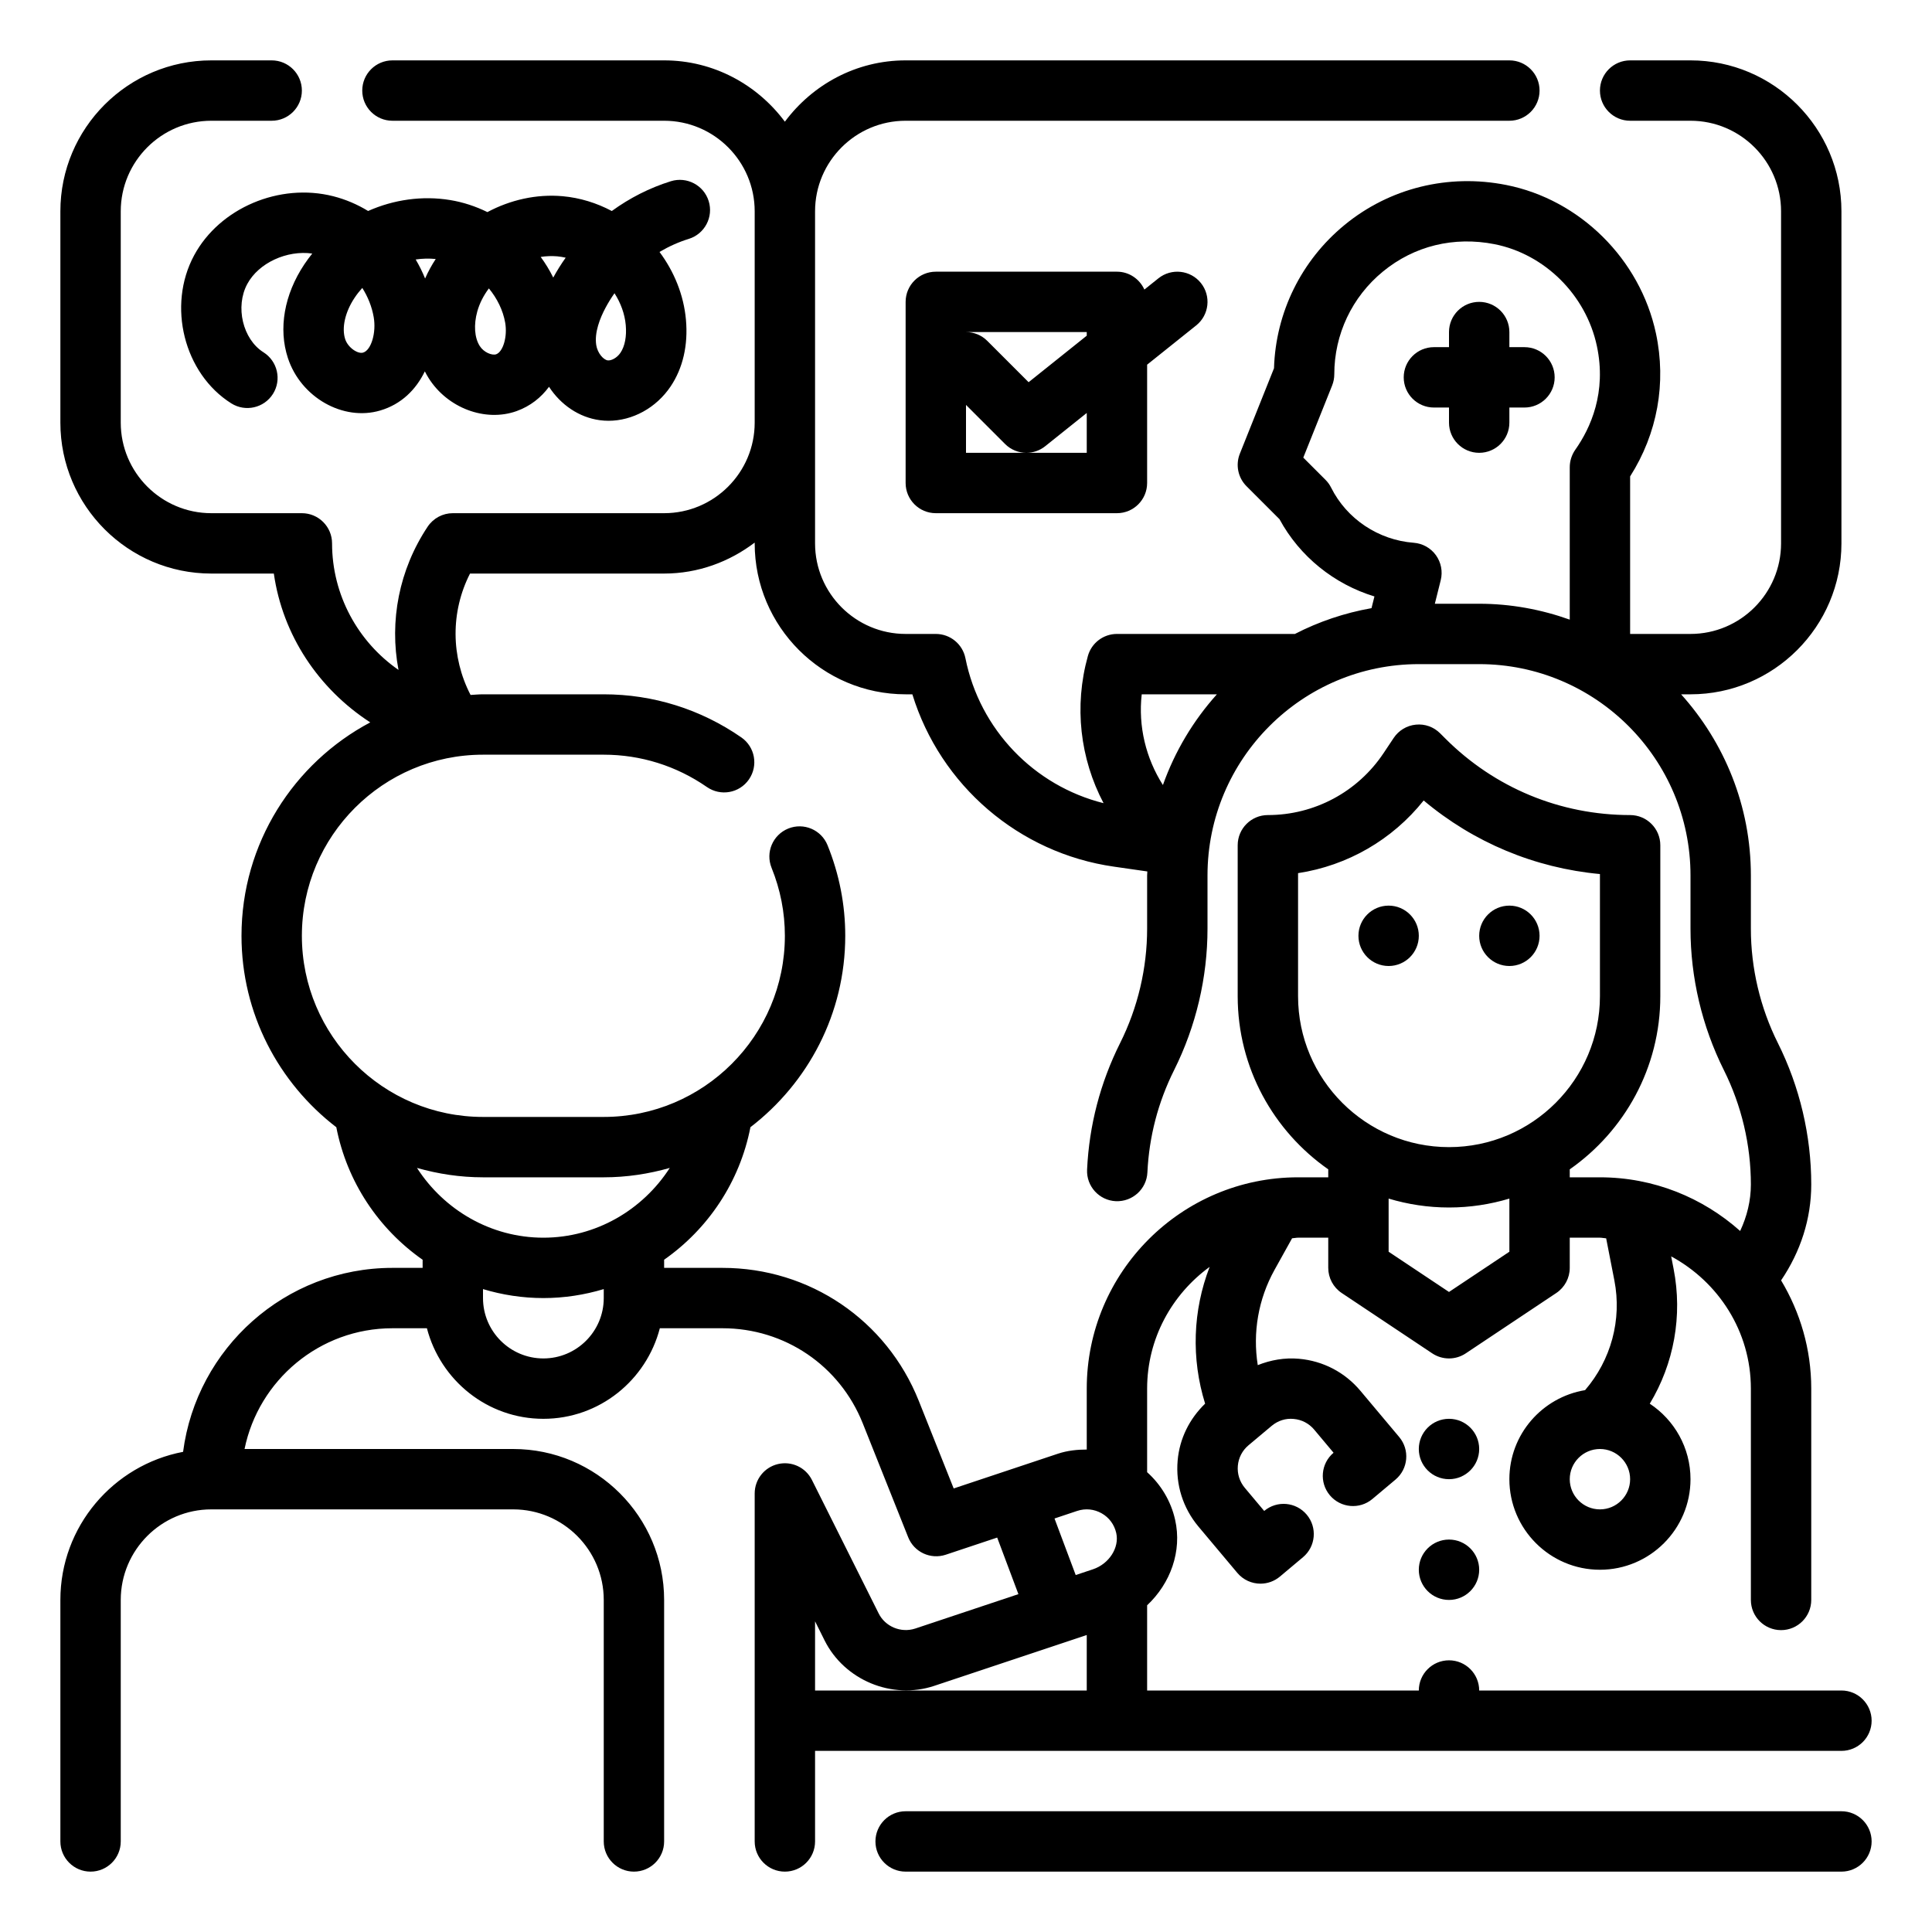 <svg width="64" height="64" viewBox="0 0 64 64" fill="none" xmlns="http://www.w3.org/2000/svg">
<path d="M48 13.5V14C48 14.552 48.448 15 49 15C49.552 15 50 14.552 50 14V13.5H50.5C51.052 13.5 51.5 13.052 51.5 12.5C51.5 11.948 51.052 11.5 50.5 11.5H50V11C50 10.448 49.552 10 49 10C48.448 10 48 10.448 48 11V11.5H47.5C46.948 11.5 46.5 11.948 46.5 12.5C46.5 13.052 46.948 13.5 47.5 13.5H48Z" fill="black"/>
<path d="M38.375 9.219L37.909 9.592C37.752 9.245 37.406 9 37 9H31C30.448 9 30 9.448 30 10V16C30 16.552 30.448 17 31 17H37C37.552 17 38 16.552 38 16V12.08L39.625 10.78C40.057 10.435 40.126 9.806 39.781 9.375C39.436 8.944 38.806 8.875 38.375 9.219ZM36 11V11.12L34.074 12.661L32.707 11.294C32.512 11.098 32.256 11 32 11H36ZM36 15H32V13.414L33.293 14.707C33.487 14.901 33.743 15 34 15C34.22 15 34.441 14.928 34.624 14.781L36 13.68V15Z" fill="black"/>
<path d="M46 32C46.552 32 47 31.552 47 31C47 30.448 46.552 30 46 30C45.448 30 45 30.448 45 31C45 31.552 45.448 32 46 32Z" fill="black"/>
<path d="M50 32C50.552 32 51 31.552 51 31C51 30.448 50.552 30 50 30C49.448 30 49 30.448 49 31C49 31.552 49.448 32 50 32Z" fill="black"/>
<path d="M48 53C48.552 53 49 52.552 49 52C49 51.448 48.552 51 48 51C47.448 51 47 51.448 47 52C47 52.552 47.448 53 48 53Z" fill="black"/>
<path d="M48 49C48.552 49 49 48.552 49 48C49 47.448 48.552 47 48 47C47.448 47 47 47.448 47 48C47 48.552 47.448 49 48 49Z" fill="black"/>
<path d="M61 58C61.552 58 62 57.552 62 57C62 56.448 61.552 56 61 56H49C49 55.448 48.552 55 48 55C47.448 55 47 55.448 47 56H38V53.177C38.772 52.454 39.163 51.385 38.927 50.343C38.789 49.729 38.46 49.18 38 48.768V46C38 44.34 38.822 42.877 40.071 41.967C39.511 43.416 39.457 45.005 39.921 46.498C39.402 47 39.074 47.656 39.011 48.382C38.941 49.18 39.187 49.958 39.702 50.572L40.988 52.104C41.186 52.339 41.469 52.461 41.755 52.461C41.982 52.461 42.21 52.384 42.398 52.227L43.164 51.584C43.587 51.229 43.642 50.598 43.287 50.175C42.931 49.752 42.302 49.696 41.878 50.052L41.235 49.286C41.064 49.081 40.982 48.822 41.005 48.556C41.028 48.29 41.153 48.049 41.358 47.877L42.125 47.234C42.329 47.063 42.588 46.977 42.854 47.004C43.12 47.027 43.361 47.152 43.533 47.357L44.176 48.124C43.753 48.479 43.698 49.109 44.053 49.533C44.409 49.956 45.04 50.011 45.462 49.656L46.228 49.013C46.651 48.658 46.706 48.027 46.351 47.604L45.065 46.072C44.55 45.458 43.827 45.081 43.028 45.011C42.555 44.969 42.094 45.051 41.665 45.222C41.493 44.146 41.681 43.036 42.222 42.063L42.802 41.02C42.868 41.017 42.932 41 43 41H44V42C44 42.334 44.167 42.646 44.445 42.832L47.445 44.832C47.613 44.944 47.807 45 48 45C48.193 45 48.387 44.944 48.555 44.832L51.555 42.832C51.833 42.646 52 42.334 52 42V41H53C53.07 41 53.136 41.018 53.206 41.021L53.478 42.415C53.732 43.719 53.367 45.052 52.508 46.05C51.088 46.286 50 47.514 50 49C50 50.654 51.346 52 53 52C54.654 52 56 50.654 56 49C56 47.956 55.463 47.037 54.651 46.499C55.45 45.174 55.744 43.587 55.44 42.032L55.36 41.619C56.923 42.466 58 44.101 58 46V53C58 53.552 58.448 54 59 54C59.552 54 60 53.552 60 53V46C60 44.689 59.631 43.465 59.001 42.414C59.644 41.464 60 40.38 60 39.236C60 37.619 59.618 36 58.895 34.553C58.309 33.382 58 32.072 58 30.764V29C58 26.694 57.121 24.594 55.689 23H56C58.757 23 61 20.757 61 18V7C61 4.243 58.757 2 56 2H54C53.448 2 53 2.448 53 3C53 3.552 53.448 4 54 4H56C57.654 4 59 5.346 59 7V18C59 19.654 57.654 21 56 21H54V15.782C54.903 14.361 55.207 12.69 54.855 11.042C54.33 8.586 52.338 6.611 49.898 6.128C47.977 5.746 46.026 6.23 44.54 7.452C43.105 8.631 42.26 10.352 42.203 12.199L41.072 15.028C40.923 15.4 41.01 15.824 41.293 16.107L42.385 17.199C43.054 18.435 44.197 19.352 45.53 19.758L45.433 20.146C44.534 20.305 43.682 20.595 42.896 21H37C36.551 21 36.157 21.299 36.037 21.732C35.573 23.398 35.779 25.13 36.557 26.606C34.255 26.03 32.454 24.168 31.981 21.804C31.887 21.336 31.477 21 31 21H30C28.346 21 27 19.654 27 18V7C27 5.346 28.346 4 30 4H50C50.552 4 51 3.552 51 3C51 2.448 50.552 2 50 2H30C28.359 2 26.912 2.806 26 4.031C25.088 2.806 23.641 2 22 2H13C12.448 2 12 2.448 12 3C12 3.552 12.448 4 13 4H22C23.654 4 25 5.346 25 7V14C25 15.654 23.654 17 22 17H15C14.666 17 14.354 17.167 14.168 17.445C13.216 18.873 12.894 20.577 13.201 22.192C11.859 21.261 11 19.71 11 18C11 17.448 10.552 17 10 17H7C5.346 17 4 15.654 4 14V7C4 5.346 5.346 4 7 4H9C9.552 4 10 3.552 10 3C10 2.448 9.552 2 9 2H7C4.243 2 2 4.243 2 7V14C2 16.757 4.243 19 7 19H9.071C9.363 21.039 10.55 22.818 12.265 23.93C9.732 25.274 8 27.938 8 31C8 33.583 9.236 35.877 11.141 37.341C11.496 39.162 12.549 40.715 14 41.731V42H13C9.448 42 6.512 44.662 6.065 48.094C3.755 48.534 2 50.563 2 53V61C2 61.552 2.448 62 3 62C3.552 62 4 61.552 4 61V53C4 51.346 5.346 50 7 50H17C18.654 50 20 51.346 20 53V61C20 61.552 20.448 62 21 62C21.552 62 22 61.552 22 61V53C22 50.243 19.757 48 17 48H8.101C8.566 45.721 10.585 44 13 44H14.142C14.589 45.72 16.142 47 18 47C19.858 47 21.411 45.72 21.858 44H23.934C25.993 44 27.815 45.235 28.579 47.147L30.085 50.924C30.281 51.416 30.825 51.669 31.33 51.502L33.033 50.934L33.736 52.808L30.318 53.948C29.843 54.103 29.324 53.883 29.107 53.447L26.896 49.025C26.688 48.61 26.226 48.393 25.771 48.499C25.319 48.606 25 49.009 25 49.473V61C25 61.552 25.448 62 26 62C26.552 62 27 61.552 27 61V58H61ZM53 50C52.449 50 52 49.551 52 49C52 48.449 52.449 48 53 48C53.551 48 54 48.449 54 49C54 49.551 53.551 50 53 50ZM34.932 50.302L35.683 50.051C35.956 49.961 36.243 49.989 36.493 50.13C36.742 50.27 36.913 50.503 36.977 50.784C37.086 51.268 36.74 51.806 36.205 51.985L35.634 52.175L35.157 50.903L34.932 50.302ZM48 38C45.243 38 43 35.757 43 33V28.924C44.637 28.675 46.122 27.82 47.161 26.517C48.821 27.911 50.843 28.754 53 28.954V33C53 35.757 50.757 38 48 38ZM50 41.465L48 42.798L46 41.465V39.705C46.634 39.895 47.305 40 48 40C48.695 40 49.366 39.895 50 39.705V41.465ZM44.095 16.153C44.047 16.057 43.984 15.969 43.907 15.893L43.173 15.159L44.128 12.771C44.175 12.653 44.2 12.527 44.2 12.399C44.2 11.077 44.786 9.837 45.809 8.997C46.847 8.144 48.161 7.824 49.509 8.089C51.176 8.419 52.538 9.774 52.898 11.459C53.227 13 52.69 14.181 52.182 14.9C52.064 15.07 52 15.272 52 15.479V20.526C51.06 20.191 50.053 20 49 20H47.531L47.726 19.22C47.797 18.934 47.739 18.631 47.567 18.392C47.395 18.153 47.126 18.002 46.832 17.98C45.662 17.891 44.613 17.191 44.095 16.153ZM37.821 23H40.311C39.532 23.868 38.921 24.884 38.523 26.005C37.959 25.118 37.701 24.062 37.821 23ZM18 41C16.257 41 14.709 40.079 13.813 38.689C14.51 38.887 15.241 39 16 39H20C20.759 39 21.49 38.887 22.187 38.689C21.291 40.079 19.743 41 18 41ZM18 45C16.897 45 16 44.103 16 43V42.703C16.636 42.894 17.307 43 18 43C18.693 43 19.364 42.894 20 42.703V43C20 44.103 19.103 45 18 45ZM30.436 46.406C29.368 43.729 26.815 42 23.934 42H22V41.73C23.45 40.714 24.504 39.162 24.859 37.34C26.764 35.877 28 33.583 28 31C28 29.969 27.802 28.959 27.413 27.998C27.205 27.486 26.624 27.24 26.111 27.447C25.599 27.655 25.352 28.238 25.56 28.749C25.852 29.471 26 30.228 26 31C26 34.309 23.309 37 20 37H16C12.691 37 10 34.309 10 31C10 27.691 12.691 25 16 25H20C21.226 25 22.407 25.371 23.417 26.071C23.872 26.386 24.494 26.275 24.809 25.82C25.124 25.366 25.012 24.743 24.558 24.428C23.211 23.494 21.636 23 20 23H16C15.861 23 15.726 23.014 15.588 23.021C14.934 21.758 14.924 20.265 15.57 19H22C23.13 19 24.162 18.609 25 17.974V18C25 20.757 27.243 23 30 23H30.223C31.149 26.01 33.745 28.261 36.908 28.71L38.007 28.868C38.006 28.912 38 28.955 38 29V30.764C38 32.073 37.691 33.383 37.105 34.553C36.448 35.867 36.08 37.277 36.011 38.745C35.985 39.297 36.411 39.765 36.963 39.791C37.514 39.814 37.983 39.391 38.009 38.839C38.065 37.652 38.363 36.511 38.894 35.448C39.618 34 40 32.381 40 30.764V29C40 25.14 43.14 22 47 22H49C52.86 22 56 25.14 56 29V30.764C56 32.382 56.382 34.001 57.105 35.448C57.69 36.618 58 37.928 58 39.237C58 39.776 57.871 40.294 57.645 40.778C56.408 39.676 54.783 39 53 39H52V38.736C53.811 37.469 55 35.372 55 33V28C55 27.448 54.552 27 54 27C51.688 27 49.514 26.1 47.878 24.464L47.707 24.293C47.495 24.081 47.203 23.974 46.901 24.005C46.603 24.034 46.334 24.196 46.168 24.445L45.832 24.949C44.976 26.233 43.543 27 42 27C41.448 27 41 27.448 41 28V33C41 35.373 42.189 37.47 44 38.736V39H43C39.14 39 36 42.14 36 46V48.018C35.681 48.018 35.361 48.052 35.051 48.154L33.314 48.733L31.592 49.307L30.436 46.406ZM27.316 54.342C27.972 55.653 29.542 56.314 30.948 55.846L35.352 54.378L36 54.162V56H27V53.708L27.316 54.342Z" fill="black"/>
<path d="M61 60H30C29.448 60 29 60.448 29 61C29 61.552 29.448 62 30 62H61C61.552 62 62 61.552 62 61C62 60.448 61.552 60 61 60Z" fill="black"/>
<path d="M6.432 8.456C5.529 10.128 6.093 12.375 7.663 13.363C8.13 13.656 8.747 13.516 9.042 13.049C9.336 12.582 9.195 11.965 8.728 11.67C8.041 11.238 7.785 10.159 8.192 9.406C8.571 8.703 9.511 8.281 10.344 8.399C10.251 8.515 10.162 8.635 10.079 8.76C9.414 9.759 9.217 10.889 9.537 11.861C9.966 13.166 11.368 13.962 12.597 13.598C13.295 13.392 13.782 12.904 14.073 12.302C14.112 12.379 14.154 12.453 14.199 12.525C14.824 13.518 16.075 13.988 17.111 13.619C17.568 13.455 17.924 13.169 18.187 12.813C18.574 13.409 19.18 13.826 19.866 13.919C19.963 13.932 20.06 13.939 20.158 13.939C20.952 13.939 21.737 13.513 22.216 12.8C22.622 12.196 22.798 11.432 22.723 10.593C22.65 9.772 22.332 8.997 21.847 8.346C22.155 8.164 22.481 8.017 22.818 7.913C23.345 7.749 23.64 7.188 23.476 6.661C23.312 6.133 22.75 5.84 22.224 6.003C21.52 6.222 20.859 6.559 20.267 6.99C19.766 6.724 19.215 6.552 18.641 6.5C17.774 6.422 16.905 6.621 16.146 7.026C15.757 6.835 15.341 6.697 14.911 6.627C13.989 6.475 13.042 6.613 12.194 6.989C11.837 6.771 11.449 6.605 11.041 6.501C9.259 6.048 7.279 6.888 6.432 8.456ZM20.056 10.201C20.145 10.033 20.246 9.87 20.356 9.714C20.562 10.036 20.696 10.398 20.729 10.77C20.762 11.143 20.7 11.468 20.554 11.685C20.436 11.861 20.243 11.953 20.131 11.938C19.988 11.918 19.795 11.699 19.752 11.435C19.684 11.016 19.879 10.533 20.056 10.201ZM18.458 8.491C18.552 8.5 18.646 8.515 18.739 8.536C18.589 8.747 18.451 8.967 18.327 9.195C18.209 8.956 18.07 8.727 17.911 8.511C18.093 8.482 18.277 8.477 18.458 8.491ZM15.81 10.319C15.887 10.044 16.02 9.786 16.195 9.554C16.469 9.887 16.663 10.279 16.735 10.69C16.814 11.144 16.668 11.652 16.436 11.736C16.295 11.782 16.024 11.672 15.891 11.46C15.718 11.186 15.688 10.76 15.81 10.319ZM14.434 8.58C14.299 8.785 14.181 9 14.082 9.226C13.994 9.008 13.889 8.797 13.77 8.596C13.991 8.563 14.215 8.558 14.434 8.58ZM11.744 9.868C11.821 9.751 11.908 9.641 12.001 9.538C12.186 9.829 12.319 10.158 12.379 10.503C12.47 11.018 12.297 11.601 12.029 11.68C11.858 11.734 11.529 11.521 11.435 11.236C11.313 10.863 11.431 10.338 11.744 9.868Z" fill="black"/>
</svg>
